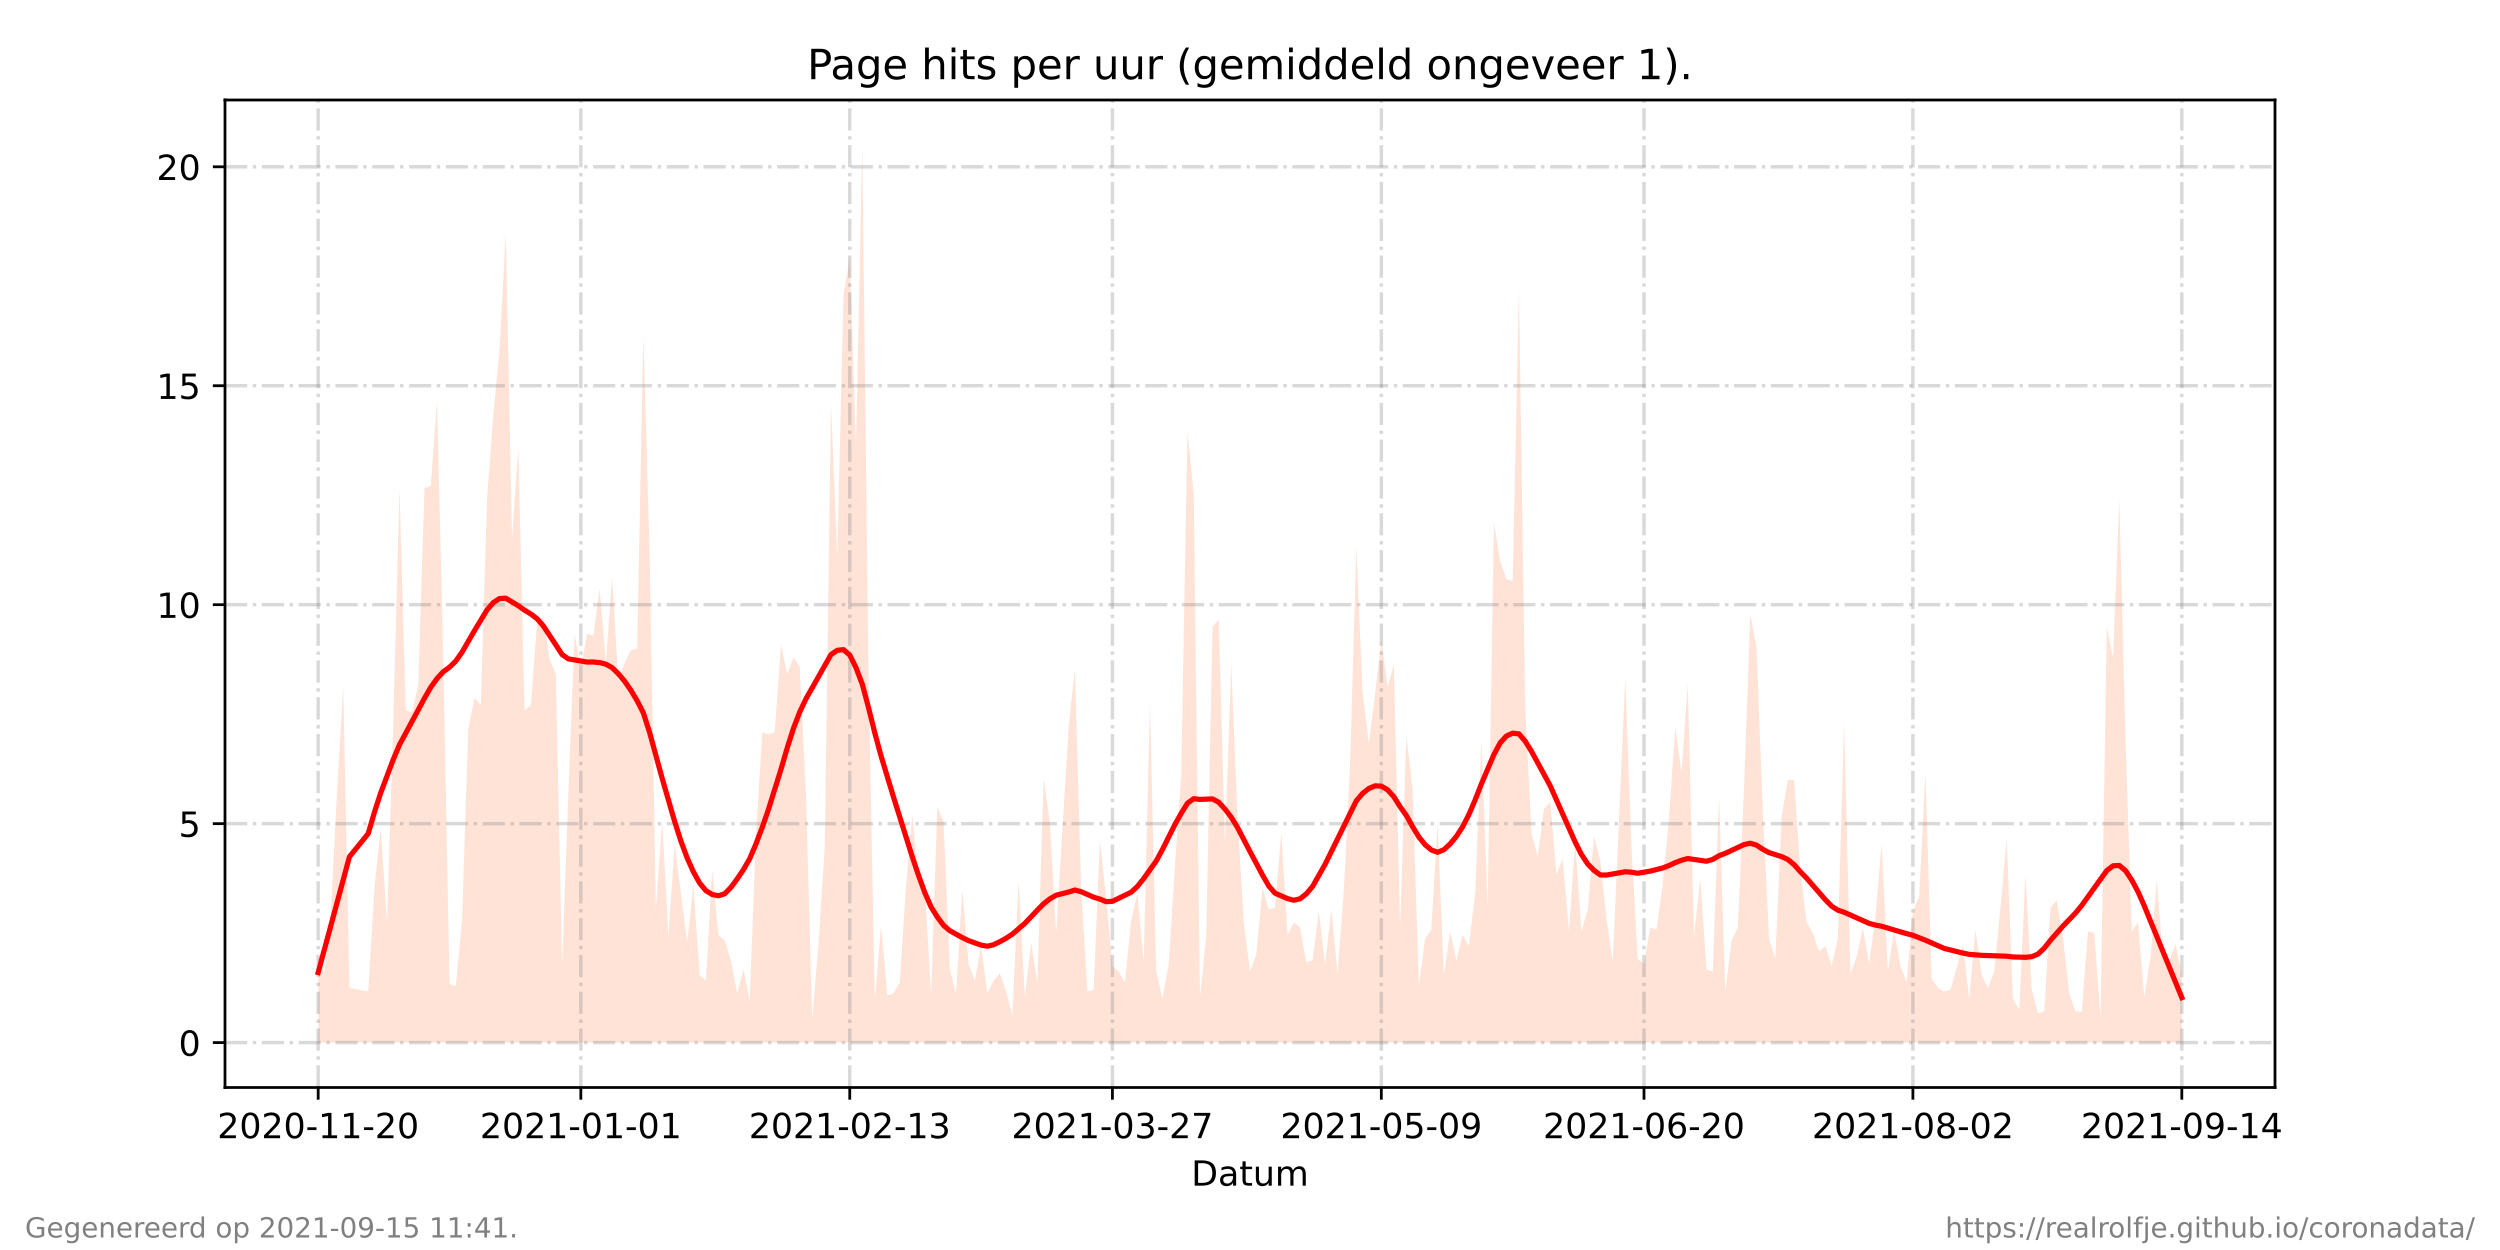 <?xml version="1.0" encoding="utf-8" standalone="no"?>
<!DOCTYPE svg PUBLIC "-//W3C//DTD SVG 1.1//EN"
  "http://www.w3.org/Graphics/SVG/1.1/DTD/svg11.dtd">
<!-- Created with matplotlib (https://matplotlib.org/) -->
<svg height="360pt" version="1.1" viewBox="0 0 720 360" width="720pt" xmlns="http://www.w3.org/2000/svg" xmlns:xlink="http://www.w3.org/1999/xlink">
 <defs>
  <style type="text/css">*{stroke-linecap:butt;stroke-linejoin:round;}</style>
 </defs>
 <g id="figure_1">
  <g id="patch_1">
   <path d="M 0 360 
L 720 360 
L 720 0 
L 0 0 
z
" style="fill:#ffffff;"/>
  </g>
  <g id="axes_1">
   <g id="patch_2">
    <path d="M 64.8 313.2 
L 655.2 313.2 
L 655.2 28.8 
L 64.8 28.8 
z
" style="fill:#ffffff;"/>
   </g>
   <g id="PolyCollection_1">
    <path clip-path="url(#pd7a7b7b370)" d="M 91.636 300.273 
L 91.636 300.273 
L 93.437 300.273 
L 95.239 300.273 
L 97.04 300.273 
L 98.841 300.273 
L 100.642 300.273 
L 106.045 300.273 
L 107.846 300.273 
L 109.647 300.273 
L 111.448 300.273 
L 113.25 300.273 
L 115.051 300.273 
L 116.852 300.273 
L 118.653 300.273 
L 120.454 300.273 
L 122.255 300.273 
L 124.056 300.273 
L 125.857 300.273 
L 127.658 300.273 
L 129.459 300.273 
L 131.261 300.273 
L 133.062 300.273 
L 134.863 300.273 
L 136.664 300.273 
L 138.465 300.273 
L 140.266 300.273 
L 142.067 300.273 
L 143.868 300.273 
L 145.669 300.273 
L 147.47 300.273 
L 149.272 300.273 
L 151.073 300.273 
L 152.874 300.273 
L 154.675 300.273 
L 156.476 300.273 
L 158.277 300.273 
L 160.078 300.273 
L 161.879 300.273 
L 163.68 300.273 
L 165.481 300.273 
L 167.282 300.273 
L 169.084 300.273 
L 170.885 300.273 
L 172.686 300.273 
L 174.487 300.273 
L 176.288 300.273 
L 178.089 300.273 
L 179.89 300.273 
L 181.691 300.273 
L 183.492 300.273 
L 185.293 300.273 
L 187.095 300.273 
L 188.896 300.273 
L 190.697 300.273 
L 192.498 300.273 
L 194.299 300.273 
L 196.1 300.273 
L 197.901 300.273 
L 199.702 300.273 
L 201.503 300.273 
L 203.304 300.273 
L 205.106 300.273 
L 206.907 300.273 
L 208.708 300.273 
L 210.509 300.273 
L 212.31 300.273 
L 214.111 300.273 
L 215.912 300.273 
L 217.713 300.273 
L 219.514 300.273 
L 221.315 300.273 
L 223.117 300.273 
L 224.918 300.273 
L 226.719 300.273 
L 228.52 300.273 
L 230.321 300.273 
L 232.122 300.273 
L 233.923 300.273 
L 235.724 300.273 
L 237.525 300.273 
L 239.326 300.273 
L 241.128 300.273 
L 242.929 300.273 
L 244.73 300.273 
L 246.531 300.273 
L 248.332 300.273 
L 250.133 300.273 
L 251.934 300.273 
L 253.735 300.273 
L 255.536 300.273 
L 257.337 300.273 
L 259.138 300.273 
L 260.94 300.273 
L 262.741 300.273 
L 264.542 300.273 
L 266.343 300.273 
L 268.144 300.273 
L 269.945 300.273 
L 271.746 300.273 
L 273.547 300.273 
L 275.348 300.273 
L 277.149 300.273 
L 278.951 300.273 
L 280.752 300.273 
L 282.553 300.273 
L 284.354 300.273 
L 286.155 300.273 
L 287.956 300.273 
L 289.757 300.273 
L 291.558 300.273 
L 293.359 300.273 
L 295.16 300.273 
L 296.962 300.273 
L 298.763 300.273 
L 300.564 300.273 
L 302.365 300.273 
L 304.166 300.273 
L 307.768 300.273 
L 309.569 300.273 
L 311.37 300.273 
L 313.171 300.273 
L 314.973 300.273 
L 316.774 300.273 
L 318.575 300.273 
L 320.376 300.273 
L 322.177 300.273 
L 323.978 300.273 
L 325.779 300.273 
L 327.58 300.273 
L 329.381 300.273 
L 331.182 300.273 
L 332.984 300.273 
L 334.785 300.273 
L 336.586 300.273 
L 338.387 300.273 
L 340.188 300.273 
L 341.989 300.273 
L 343.79 300.273 
L 345.591 300.273 
L 347.392 300.273 
L 349.193 300.273 
L 350.995 300.273 
L 352.796 300.273 
L 354.597 300.273 
L 356.398 300.273 
L 358.199 300.273 
L 360 300.273 
L 361.801 300.273 
L 363.602 300.273 
L 365.403 300.273 
L 367.204 300.273 
L 369.005 300.273 
L 370.807 300.273 
L 372.608 300.273 
L 374.409 300.273 
L 376.21 300.273 
L 378.011 300.273 
L 379.812 300.273 
L 381.613 300.273 
L 383.414 300.273 
L 385.215 300.273 
L 387.016 300.273 
L 388.818 300.273 
L 390.619 300.273 
L 392.42 300.273 
L 394.221 300.273 
L 396.022 300.273 
L 397.823 300.273 
L 399.624 300.273 
L 401.425 300.273 
L 403.226 300.273 
L 405.027 300.273 
L 406.829 300.273 
L 408.63 300.273 
L 410.431 300.273 
L 412.232 300.273 
L 414.033 300.273 
L 415.834 300.273 
L 417.635 300.273 
L 419.436 300.273 
L 421.237 300.273 
L 423.038 300.273 
L 424.84 300.273 
L 426.641 300.273 
L 428.442 300.273 
L 430.243 300.273 
L 432.044 300.273 
L 433.845 300.273 
L 435.646 300.273 
L 437.447 300.273 
L 439.248 300.273 
L 441.049 300.273 
L 442.851 300.273 
L 444.652 300.273 
L 446.453 300.273 
L 448.254 300.273 
L 450.055 300.273 
L 451.856 300.273 
L 453.657 300.273 
L 455.458 300.273 
L 457.259 300.273 
L 459.06 300.273 
L 460.862 300.273 
L 462.663 300.273 
L 464.464 300.273 
L 468.066 300.273 
L 469.867 300.273 
L 471.668 300.273 
L 473.469 300.273 
L 475.27 300.273 
L 477.071 300.273 
L 478.872 300.273 
L 480.674 300.273 
L 482.475 300.273 
L 484.276 300.273 
L 486.077 300.273 
L 487.878 300.273 
L 489.679 300.273 
L 491.48 300.273 
L 493.281 300.273 
L 495.082 300.273 
L 496.883 300.273 
L 498.685 300.273 
L 500.486 300.273 
L 502.287 300.273 
L 504.088 300.273 
L 505.889 300.273 
L 507.69 300.273 
L 509.491 300.273 
L 511.292 300.273 
L 513.093 300.273 
L 514.894 300.273 
L 516.696 300.273 
L 518.497 300.273 
L 520.298 300.273 
L 522.099 300.273 
L 523.9 300.273 
L 525.701 300.273 
L 527.502 300.273 
L 529.303 300.273 
L 531.104 300.273 
L 532.905 300.273 
L 534.707 300.273 
L 536.508 300.273 
L 538.309 300.273 
L 540.11 300.273 
L 541.911 300.273 
L 543.712 300.273 
L 545.513 300.273 
L 547.314 300.273 
L 549.115 300.273 
L 550.916 300.273 
L 552.718 300.273 
L 554.519 300.273 
L 556.32 300.273 
L 558.121 300.273 
L 559.922 300.273 
L 561.723 300.273 
L 563.524 300.273 
L 565.325 300.273 
L 567.126 300.273 
L 568.927 300.273 
L 570.728 300.273 
L 572.53 300.273 
L 574.331 300.273 
L 576.132 300.273 
L 577.933 300.273 
L 579.734 300.273 
L 581.535 300.273 
L 583.336 300.273 
L 585.137 300.273 
L 586.938 300.273 
L 588.739 300.273 
L 590.541 300.273 
L 592.342 300.273 
L 594.143 300.273 
L 595.944 300.273 
L 597.745 300.273 
L 599.546 300.273 
L 601.347 300.273 
L 603.148 300.273 
L 604.949 300.273 
L 606.75 300.273 
L 608.552 300.273 
L 610.353 300.273 
L 612.154 300.273 
L 613.955 300.273 
L 615.756 300.273 
L 617.557 300.273 
L 619.358 300.273 
L 621.159 300.273 
L 622.96 300.273 
L 624.761 300.273 
L 626.563 300.273 
L 628.364 300.273 
L 628.364 300.273 
L 628.364 280.829 
L 626.563 271.896 
L 624.761 276.625 
L 622.96 276.1 
L 621.159 253.503 
L 619.358 275.574 
L 617.557 287.135 
L 615.756 265.59 
L 613.955 268.217 
L 612.154 213.04 
L 610.353 143.674 
L 608.552 189.392 
L 606.75 180.459 
L 604.949 292.916 
L 603.148 268.743 
L 601.347 268.217 
L 599.546 291.339 
L 597.745 291.339 
L 595.944 286.084 
L 594.143 270.319 
L 592.342 259.284 
L 590.541 261.386 
L 588.739 291.339 
L 586.938 291.865 
L 585.137 285.033 
L 583.336 251.927 
L 581.535 290.814 
L 579.734 287.661 
L 577.933 241.417 
L 576.132 261.386 
L 574.331 279.778 
L 572.53 284.508 
L 570.728 280.829 
L 568.927 267.692 
L 567.126 287.661 
L 565.325 271.896 
L 563.524 278.727 
L 561.723 285.033 
L 559.922 285.559 
L 558.121 284.508 
L 556.32 281.88 
L 554.519 222.499 
L 552.718 258.233 
L 550.916 262.437 
L 549.115 282.931 
L 547.314 278.202 
L 545.513 267.692 
L 543.712 279.778 
L 541.911 242.993 
L 540.11 264.013 
L 538.309 277.676 
L 536.508 267.166 
L 534.707 275.574 
L 532.905 280.304 
L 531.104 207.785 
L 529.303 270.319 
L 527.502 278.202 
L 525.701 272.421 
L 523.9 273.998 
L 522.099 268.743 
L 520.298 265.59 
L 518.497 250.876 
L 516.696 224.601 
L 514.894 224.601 
L 513.093 235.111 
L 511.292 276.1 
L 509.491 270.319 
L 507.69 234.06 
L 505.889 186.765 
L 504.088 176.78 
L 502.287 226.703 
L 500.486 267.166 
L 498.685 270.845 
L 496.883 285.559 
L 495.082 229.33 
L 493.281 279.778 
L 491.48 279.253 
L 489.679 252.978 
L 487.878 269.794 
L 486.077 196.749 
L 484.276 222.499 
L 482.475 209.361 
L 480.674 235.636 
L 478.872 254.554 
L 477.071 267.692 
L 475.27 267.166 
L 473.469 277.676 
L 471.668 276.1 
L 469.867 244.044 
L 468.066 195.173 
L 464.464 277.151 
L 462.663 264.539 
L 460.862 247.723 
L 459.06 240.891 
L 457.259 261.911 
L 455.458 268.217 
L 453.657 242.468 
L 451.856 268.217 
L 450.055 247.197 
L 448.254 251.927 
L 446.453 230.907 
L 444.652 233.009 
L 442.851 246.672 
L 441.049 239.84 
L 439.248 203.055 
L 437.447 83.242 
L 435.646 167.322 
L 433.845 166.796 
L 432.044 161.541 
L 430.243 150.506 
L 428.442 260.86 
L 426.641 213.565 
L 424.84 257.182 
L 423.038 272.421 
L 421.237 269.268 
L 419.436 276.625 
L 417.635 268.217 
L 415.834 280.829 
L 414.033 237.213 
L 412.232 267.692 
L 410.431 270.319 
L 408.63 283.982 
L 406.829 227.228 
L 405.027 211.989 
L 403.226 266.641 
L 401.425 191.494 
L 399.624 197.8 
L 397.823 184.137 
L 396.022 199.902 
L 394.221 214.091 
L 392.42 199.377 
L 390.619 157.337 
L 388.818 220.397 
L 387.016 256.656 
L 385.215 280.304 
L 383.414 261.911 
L 381.613 277.676 
L 379.812 262.437 
L 378.011 276.625 
L 376.21 277.151 
L 374.409 267.166 
L 372.608 265.59 
L 370.807 269.268 
L 369.005 239.84 
L 367.204 261.386 
L 365.403 261.911 
L 363.602 255.605 
L 361.801 275.049 
L 360 279.778 
L 358.199 265.59 
L 356.398 235.111 
L 354.597 190.969 
L 352.796 242.993 
L 350.995 178.357 
L 349.193 180.459 
L 347.392 269.794 
L 345.591 287.135 
L 343.79 142.098 
L 341.989 124.231 
L 340.188 223.024 
L 338.387 249.299 
L 336.586 277.676 
L 334.785 287.661 
L 332.984 279.778 
L 331.182 202.53 
L 329.381 277.151 
L 327.58 257.182 
L 325.779 265.064 
L 323.978 282.931 
L 322.177 279.778 
L 320.376 278.202 
L 318.575 258.758 
L 316.774 241.942 
L 314.973 285.033 
L 313.171 285.559 
L 311.37 255.605 
L 309.569 192.545 
L 307.768 209.361 
L 304.166 268.743 
L 302.365 237.213 
L 300.564 224.075 
L 298.763 282.931 
L 296.962 271.37 
L 295.16 287.135 
L 293.359 253.503 
L 291.558 292.39 
L 289.757 285.559 
L 287.956 280.304 
L 286.155 282.406 
L 284.354 286.084 
L 282.553 272.421 
L 280.752 282.406 
L 278.951 277.676 
L 277.149 256.131 
L 275.348 286.084 
L 273.547 279.253 
L 271.746 236.687 
L 269.945 232.483 
L 268.144 286.61 
L 266.343 255.605 
L 264.542 254.029 
L 262.741 234.585 
L 260.94 255.08 
L 259.138 282.931 
L 257.337 286.084 
L 255.536 286.61 
L 253.735 266.641 
L 251.934 288.186 
L 250.133 194.122 
L 248.332 41.727 
L 246.531 128.435 
L 244.73 74.308 
L 242.929 84.818 
L 241.128 160.49 
L 239.326 115.823 
L 237.525 244.044 
L 235.724 271.896 
L 233.923 293.441 
L 232.122 229.33 
L 230.321 192.02 
L 228.52 189.392 
L 226.719 194.122 
L 224.918 185.714 
L 223.117 210.938 
L 221.315 211.463 
L 219.514 210.938 
L 217.713 240.891 
L 215.912 288.186 
L 214.111 279.253 
L 212.31 286.084 
L 210.509 276.625 
L 208.708 270.845 
L 206.907 269.268 
L 205.106 250.35 
L 203.304 282.406 
L 201.503 280.829 
L 199.702 255.08 
L 197.901 271.37 
L 196.1 257.182 
L 194.299 242.993 
L 192.498 269.794 
L 190.697 236.162 
L 188.896 261.911 
L 187.095 159.439 
L 185.293 96.379 
L 183.492 186.765 
L 181.691 187.29 
L 179.89 190.969 
L 178.089 196.224 
L 176.288 166.271 
L 174.487 190.969 
L 172.686 169.424 
L 170.885 183.086 
L 169.084 182.561 
L 167.282 192.545 
L 165.481 182.561 
L 163.68 228.805 
L 161.879 278.202 
L 160.078 194.122 
L 158.277 189.918 
L 156.476 177.831 
L 154.675 179.408 
L 152.874 203.055 
L 151.073 204.632 
L 149.272 128.96 
L 147.47 155.235 
L 145.669 66.951 
L 143.868 100.583 
L 142.067 119.501 
L 140.266 143.674 
L 138.465 203.055 
L 136.664 200.953 
L 134.863 209.887 
L 133.062 265.064 
L 131.261 283.982 
L 129.459 283.457 
L 127.658 188.867 
L 125.857 115.823 
L 124.056 139.996 
L 122.255 140.521 
L 120.454 197.275 
L 118.653 205.157 
L 116.852 204.632 
L 115.051 140.521 
L 113.25 208.31 
L 111.448 265.59 
L 109.647 238.264 
L 107.846 255.605 
L 106.045 285.559 
L 100.642 284.508 
L 98.841 197.275 
L 97.04 228.805 
L 95.239 262.962 
L 93.437 280.304 
L 91.636 275.049 
z
" style="fill:#ffa07a;fill-opacity:0.3;"/>
   </g>
   <g id="matplotlib.axis_1">
    <g id="xtick_1">
     <g id="line2d_1">
      <path clip-path="url(#pd7a7b7b370)" d="M 91.636 313.2 
L 91.636 28.8 
" style="fill:none;stroke:#808080;stroke-dasharray:6.4,1.6,1,1.6;stroke-dashoffset:0;stroke-opacity:0.3;"/>
     </g>
     <g id="line2d_2">
      <defs>
       <path d="M 0 0 
L 0 3.5 
" id="m7d92806f92" style="stroke:#000000;stroke-width:0.8;"/>
      </defs>
      <g>
       <use style="stroke:#000000;stroke-width:0.8;" x="91.636" xlink:href="#m7d92806f92" y="313.2"/>
      </g>
     </g>
     <g id="text_1">
      <!-- 2020-11-20 -->
      <g transform="translate(62.579 327.798)scale(0.1 -0.1)">
       <defs>
        <path d="M 19.188 8.297 
L 53.609 8.297 
L 53.609 0 
L 7.328 0 
L 7.328 8.297 
Q 12.938 14.109 22.625 23.891 
Q 32.328 33.688 34.812 36.531 
Q 39.547 41.844 41.422 45.531 
Q 43.312 49.219 43.312 52.781 
Q 43.312 58.594 39.234 62.25 
Q 35.156 65.922 28.609 65.922 
Q 23.969 65.922 18.812 64.312 
Q 13.672 62.703 7.812 59.422 
L 7.812 69.391 
Q 13.766 71.781 18.938 73 
Q 24.125 74.219 28.422 74.219 
Q 39.75 74.219 46.484 68.547 
Q 53.219 62.891 53.219 53.422 
Q 53.219 48.922 51.531 44.891 
Q 49.859 40.875 45.406 35.406 
Q 44.188 33.984 37.641 27.219 
Q 31.109 20.453 19.188 8.297 
z
" id="DejaVuSans-50"/>
        <path d="M 31.781 66.406 
Q 24.172 66.406 20.328 58.906 
Q 16.5 51.422 16.5 36.375 
Q 16.5 21.391 20.328 13.891 
Q 24.172 6.391 31.781 6.391 
Q 39.453 6.391 43.281 13.891 
Q 47.125 21.391 47.125 36.375 
Q 47.125 51.422 43.281 58.906 
Q 39.453 66.406 31.781 66.406 
z
M 31.781 74.219 
Q 44.047 74.219 50.516 64.516 
Q 56.984 54.828 56.984 36.375 
Q 56.984 17.969 50.516 8.266 
Q 44.047 -1.422 31.781 -1.422 
Q 19.531 -1.422 13.062 8.266 
Q 6.594 17.969 6.594 36.375 
Q 6.594 54.828 13.062 64.516 
Q 19.531 74.219 31.781 74.219 
z
" id="DejaVuSans-48"/>
        <path d="M 4.891 31.391 
L 31.203 31.391 
L 31.203 23.391 
L 4.891 23.391 
z
" id="DejaVuSans-45"/>
        <path d="M 12.406 8.297 
L 28.516 8.297 
L 28.516 63.922 
L 10.984 60.406 
L 10.984 69.391 
L 28.422 72.906 
L 38.281 72.906 
L 38.281 8.297 
L 54.391 8.297 
L 54.391 0 
L 12.406 0 
z
" id="DejaVuSans-49"/>
       </defs>
       <use xlink:href="#DejaVuSans-50"/>
       <use x="63.623" xlink:href="#DejaVuSans-48"/>
       <use x="127.246" xlink:href="#DejaVuSans-50"/>
       <use x="190.869" xlink:href="#DejaVuSans-48"/>
       <use x="254.492" xlink:href="#DejaVuSans-45"/>
       <use x="290.576" xlink:href="#DejaVuSans-49"/>
       <use x="354.199" xlink:href="#DejaVuSans-49"/>
       <use x="417.822" xlink:href="#DejaVuSans-45"/>
       <use x="453.906" xlink:href="#DejaVuSans-50"/>
       <use x="517.529" xlink:href="#DejaVuSans-48"/>
      </g>
     </g>
    </g>
    <g id="xtick_2">
     <g id="line2d_3">
      <path clip-path="url(#pd7a7b7b370)" d="M 167.282 313.2 
L 167.282 28.8 
" style="fill:none;stroke:#808080;stroke-dasharray:6.4,1.6,1,1.6;stroke-dashoffset:0;stroke-opacity:0.3;"/>
     </g>
     <g id="line2d_4">
      <g>
       <use style="stroke:#000000;stroke-width:0.8;" x="167.282" xlink:href="#m7d92806f92" y="313.2"/>
      </g>
     </g>
     <g id="text_2">
      <!-- 2021-01-01 -->
      <g transform="translate(138.225 327.798)scale(0.1 -0.1)">
       <use xlink:href="#DejaVuSans-50"/>
       <use x="63.623" xlink:href="#DejaVuSans-48"/>
       <use x="127.246" xlink:href="#DejaVuSans-50"/>
       <use x="190.869" xlink:href="#DejaVuSans-49"/>
       <use x="254.492" xlink:href="#DejaVuSans-45"/>
       <use x="290.576" xlink:href="#DejaVuSans-48"/>
       <use x="354.199" xlink:href="#DejaVuSans-49"/>
       <use x="417.822" xlink:href="#DejaVuSans-45"/>
       <use x="453.906" xlink:href="#DejaVuSans-48"/>
       <use x="517.529" xlink:href="#DejaVuSans-49"/>
      </g>
     </g>
    </g>
    <g id="xtick_3">
     <g id="line2d_5">
      <path clip-path="url(#pd7a7b7b370)" d="M 244.73 313.2 
L 244.73 28.8 
" style="fill:none;stroke:#808080;stroke-dasharray:6.4,1.6,1,1.6;stroke-dashoffset:0;stroke-opacity:0.3;"/>
     </g>
     <g id="line2d_6">
      <g>
       <use style="stroke:#000000;stroke-width:0.8;" x="244.73" xlink:href="#m7d92806f92" y="313.2"/>
      </g>
     </g>
     <g id="text_3">
      <!-- 2021-02-13 -->
      <g transform="translate(215.672 327.798)scale(0.1 -0.1)">
       <defs>
        <path d="M 40.578 39.312 
Q 47.656 37.797 51.625 33 
Q 55.609 28.219 55.609 21.188 
Q 55.609 10.406 48.188 4.484 
Q 40.766 -1.422 27.094 -1.422 
Q 22.516 -1.422 17.656 -0.516 
Q 12.797 0.391 7.625 2.203 
L 7.625 11.719 
Q 11.719 9.328 16.594 8.109 
Q 21.484 6.891 26.812 6.891 
Q 36.078 6.891 40.938 10.547 
Q 45.797 14.203 45.797 21.188 
Q 45.797 27.641 41.281 31.266 
Q 36.766 34.906 28.719 34.906 
L 20.219 34.906 
L 20.219 43.016 
L 29.109 43.016 
Q 36.375 43.016 40.234 45.922 
Q 44.094 48.828 44.094 54.297 
Q 44.094 59.906 40.109 62.906 
Q 36.141 65.922 28.719 65.922 
Q 24.656 65.922 20.016 65.031 
Q 15.375 64.156 9.812 62.312 
L 9.812 71.094 
Q 15.438 72.656 20.344 73.438 
Q 25.25 74.219 29.594 74.219 
Q 40.828 74.219 47.359 69.109 
Q 53.906 64.016 53.906 55.328 
Q 53.906 49.266 50.438 45.094 
Q 46.969 40.922 40.578 39.312 
z
" id="DejaVuSans-51"/>
       </defs>
       <use xlink:href="#DejaVuSans-50"/>
       <use x="63.623" xlink:href="#DejaVuSans-48"/>
       <use x="127.246" xlink:href="#DejaVuSans-50"/>
       <use x="190.869" xlink:href="#DejaVuSans-49"/>
       <use x="254.492" xlink:href="#DejaVuSans-45"/>
       <use x="290.576" xlink:href="#DejaVuSans-48"/>
       <use x="354.199" xlink:href="#DejaVuSans-50"/>
       <use x="417.822" xlink:href="#DejaVuSans-45"/>
       <use x="453.906" xlink:href="#DejaVuSans-49"/>
       <use x="517.529" xlink:href="#DejaVuSans-51"/>
      </g>
     </g>
    </g>
    <g id="xtick_4">
     <g id="line2d_7">
      <path clip-path="url(#pd7a7b7b370)" d="M 320.376 313.2 
L 320.376 28.8 
" style="fill:none;stroke:#808080;stroke-dasharray:6.4,1.6,1,1.6;stroke-dashoffset:0;stroke-opacity:0.3;"/>
     </g>
     <g id="line2d_8">
      <g>
       <use style="stroke:#000000;stroke-width:0.8;" x="320.376" xlink:href="#m7d92806f92" y="313.2"/>
      </g>
     </g>
     <g id="text_4">
      <!-- 2021-03-27 -->
      <g transform="translate(291.318 327.798)scale(0.1 -0.1)">
       <defs>
        <path d="M 8.203 72.906 
L 55.078 72.906 
L 55.078 68.703 
L 28.609 0 
L 18.312 0 
L 43.219 64.594 
L 8.203 64.594 
z
" id="DejaVuSans-55"/>
       </defs>
       <use xlink:href="#DejaVuSans-50"/>
       <use x="63.623" xlink:href="#DejaVuSans-48"/>
       <use x="127.246" xlink:href="#DejaVuSans-50"/>
       <use x="190.869" xlink:href="#DejaVuSans-49"/>
       <use x="254.492" xlink:href="#DejaVuSans-45"/>
       <use x="290.576" xlink:href="#DejaVuSans-48"/>
       <use x="354.199" xlink:href="#DejaVuSans-51"/>
       <use x="417.822" xlink:href="#DejaVuSans-45"/>
       <use x="453.906" xlink:href="#DejaVuSans-50"/>
       <use x="517.529" xlink:href="#DejaVuSans-55"/>
      </g>
     </g>
    </g>
    <g id="xtick_5">
     <g id="line2d_9">
      <path clip-path="url(#pd7a7b7b370)" d="M 397.823 313.2 
L 397.823 28.8 
" style="fill:none;stroke:#808080;stroke-dasharray:6.4,1.6,1,1.6;stroke-dashoffset:0;stroke-opacity:0.3;"/>
     </g>
     <g id="line2d_10">
      <g>
       <use style="stroke:#000000;stroke-width:0.8;" x="397.823" xlink:href="#m7d92806f92" y="313.2"/>
      </g>
     </g>
     <g id="text_5">
      <!-- 2021-05-09 -->
      <g transform="translate(368.765 327.798)scale(0.1 -0.1)">
       <defs>
        <path d="M 10.797 72.906 
L 49.516 72.906 
L 49.516 64.594 
L 19.828 64.594 
L 19.828 46.734 
Q 21.969 47.469 24.109 47.828 
Q 26.266 48.188 28.422 48.188 
Q 40.625 48.188 47.75 41.5 
Q 54.891 34.812 54.891 23.391 
Q 54.891 11.625 47.562 5.094 
Q 40.234 -1.422 26.906 -1.422 
Q 22.312 -1.422 17.547 -0.641 
Q 12.797 0.141 7.719 1.703 
L 7.719 11.625 
Q 12.109 9.234 16.797 8.062 
Q 21.484 6.891 26.703 6.891 
Q 35.156 6.891 40.078 11.328 
Q 45.016 15.766 45.016 23.391 
Q 45.016 31 40.078 35.438 
Q 35.156 39.891 26.703 39.891 
Q 22.75 39.891 18.812 39.016 
Q 14.891 38.141 10.797 36.281 
z
" id="DejaVuSans-53"/>
        <path d="M 10.984 1.516 
L 10.984 10.5 
Q 14.703 8.734 18.5 7.812 
Q 22.312 6.891 25.984 6.891 
Q 35.75 6.891 40.891 13.453 
Q 46.047 20.016 46.781 33.406 
Q 43.953 29.203 39.594 26.953 
Q 35.25 24.703 29.984 24.703 
Q 19.047 24.703 12.672 31.312 
Q 6.297 37.938 6.297 49.422 
Q 6.297 60.641 12.938 67.422 
Q 19.578 74.219 30.609 74.219 
Q 43.266 74.219 49.922 64.516 
Q 56.594 54.828 56.594 36.375 
Q 56.594 19.141 48.406 8.859 
Q 40.234 -1.422 26.422 -1.422 
Q 22.703 -1.422 18.891 -0.688 
Q 15.094 0.047 10.984 1.516 
z
M 30.609 32.422 
Q 37.25 32.422 41.125 36.953 
Q 45.016 41.5 45.016 49.422 
Q 45.016 57.281 41.125 61.844 
Q 37.25 66.406 30.609 66.406 
Q 23.969 66.406 20.094 61.844 
Q 16.219 57.281 16.219 49.422 
Q 16.219 41.5 20.094 36.953 
Q 23.969 32.422 30.609 32.422 
z
" id="DejaVuSans-57"/>
       </defs>
       <use xlink:href="#DejaVuSans-50"/>
       <use x="63.623" xlink:href="#DejaVuSans-48"/>
       <use x="127.246" xlink:href="#DejaVuSans-50"/>
       <use x="190.869" xlink:href="#DejaVuSans-49"/>
       <use x="254.492" xlink:href="#DejaVuSans-45"/>
       <use x="290.576" xlink:href="#DejaVuSans-48"/>
       <use x="354.199" xlink:href="#DejaVuSans-53"/>
       <use x="417.822" xlink:href="#DejaVuSans-45"/>
       <use x="453.906" xlink:href="#DejaVuSans-48"/>
       <use x="517.529" xlink:href="#DejaVuSans-57"/>
      </g>
     </g>
    </g>
    <g id="xtick_6">
     <g id="line2d_11">
      <path clip-path="url(#pd7a7b7b370)" d="M 473.469 313.2 
L 473.469 28.8 
" style="fill:none;stroke:#808080;stroke-dasharray:6.4,1.6,1,1.6;stroke-dashoffset:0;stroke-opacity:0.3;"/>
     </g>
     <g id="line2d_12">
      <g>
       <use style="stroke:#000000;stroke-width:0.8;" x="473.469" xlink:href="#m7d92806f92" y="313.2"/>
      </g>
     </g>
     <g id="text_6">
      <!-- 2021-06-20 -->
      <g transform="translate(444.411 327.798)scale(0.1 -0.1)">
       <defs>
        <path d="M 33.016 40.375 
Q 26.375 40.375 22.484 35.828 
Q 18.609 31.297 18.609 23.391 
Q 18.609 15.531 22.484 10.953 
Q 26.375 6.391 33.016 6.391 
Q 39.656 6.391 43.531 10.953 
Q 47.406 15.531 47.406 23.391 
Q 47.406 31.297 43.531 35.828 
Q 39.656 40.375 33.016 40.375 
z
M 52.594 71.297 
L 52.594 62.312 
Q 48.875 64.062 45.094 64.984 
Q 41.312 65.922 37.594 65.922 
Q 27.828 65.922 22.672 59.328 
Q 17.531 52.734 16.797 39.406 
Q 19.672 43.656 24.016 45.922 
Q 28.375 48.188 33.594 48.188 
Q 44.578 48.188 50.953 41.516 
Q 57.328 34.859 57.328 23.391 
Q 57.328 12.156 50.688 5.359 
Q 44.047 -1.422 33.016 -1.422 
Q 20.359 -1.422 13.672 8.266 
Q 6.984 17.969 6.984 36.375 
Q 6.984 53.656 15.188 63.938 
Q 23.391 74.219 37.203 74.219 
Q 40.922 74.219 44.703 73.484 
Q 48.484 72.75 52.594 71.297 
z
" id="DejaVuSans-54"/>
       </defs>
       <use xlink:href="#DejaVuSans-50"/>
       <use x="63.623" xlink:href="#DejaVuSans-48"/>
       <use x="127.246" xlink:href="#DejaVuSans-50"/>
       <use x="190.869" xlink:href="#DejaVuSans-49"/>
       <use x="254.492" xlink:href="#DejaVuSans-45"/>
       <use x="290.576" xlink:href="#DejaVuSans-48"/>
       <use x="354.199" xlink:href="#DejaVuSans-54"/>
       <use x="417.822" xlink:href="#DejaVuSans-45"/>
       <use x="453.906" xlink:href="#DejaVuSans-50"/>
       <use x="517.529" xlink:href="#DejaVuSans-48"/>
      </g>
     </g>
    </g>
    <g id="xtick_7">
     <g id="line2d_13">
      <path clip-path="url(#pd7a7b7b370)" d="M 550.916 313.2 
L 550.916 28.8 
" style="fill:none;stroke:#808080;stroke-dasharray:6.4,1.6,1,1.6;stroke-dashoffset:0;stroke-opacity:0.3;"/>
     </g>
     <g id="line2d_14">
      <g>
       <use style="stroke:#000000;stroke-width:0.8;" x="550.916" xlink:href="#m7d92806f92" y="313.2"/>
      </g>
     </g>
     <g id="text_7">
      <!-- 2021-08-02 -->
      <g transform="translate(521.859 327.798)scale(0.1 -0.1)">
       <defs>
        <path d="M 31.781 34.625 
Q 24.75 34.625 20.719 30.859 
Q 16.703 27.094 16.703 20.516 
Q 16.703 13.922 20.719 10.156 
Q 24.75 6.391 31.781 6.391 
Q 38.812 6.391 42.859 10.172 
Q 46.922 13.969 46.922 20.516 
Q 46.922 27.094 42.891 30.859 
Q 38.875 34.625 31.781 34.625 
z
M 21.922 38.812 
Q 15.578 40.375 12.031 44.719 
Q 8.5 49.078 8.5 55.328 
Q 8.5 64.062 14.719 69.141 
Q 20.953 74.219 31.781 74.219 
Q 42.672 74.219 48.875 69.141 
Q 55.078 64.062 55.078 55.328 
Q 55.078 49.078 51.531 44.719 
Q 48 40.375 41.703 38.812 
Q 48.828 37.156 52.797 32.312 
Q 56.781 27.484 56.781 20.516 
Q 56.781 9.906 50.312 4.234 
Q 43.844 -1.422 31.781 -1.422 
Q 19.734 -1.422 13.25 4.234 
Q 6.781 9.906 6.781 20.516 
Q 6.781 27.484 10.781 32.312 
Q 14.797 37.156 21.922 38.812 
z
M 18.312 54.391 
Q 18.312 48.734 21.844 45.562 
Q 25.391 42.391 31.781 42.391 
Q 38.141 42.391 41.719 45.562 
Q 45.312 48.734 45.312 54.391 
Q 45.312 60.062 41.719 63.234 
Q 38.141 66.406 31.781 66.406 
Q 25.391 66.406 21.844 63.234 
Q 18.312 60.062 18.312 54.391 
z
" id="DejaVuSans-56"/>
       </defs>
       <use xlink:href="#DejaVuSans-50"/>
       <use x="63.623" xlink:href="#DejaVuSans-48"/>
       <use x="127.246" xlink:href="#DejaVuSans-50"/>
       <use x="190.869" xlink:href="#DejaVuSans-49"/>
       <use x="254.492" xlink:href="#DejaVuSans-45"/>
       <use x="290.576" xlink:href="#DejaVuSans-48"/>
       <use x="354.199" xlink:href="#DejaVuSans-56"/>
       <use x="417.822" xlink:href="#DejaVuSans-45"/>
       <use x="453.906" xlink:href="#DejaVuSans-48"/>
       <use x="517.529" xlink:href="#DejaVuSans-50"/>
      </g>
     </g>
    </g>
    <g id="xtick_8">
     <g id="line2d_15">
      <path clip-path="url(#pd7a7b7b370)" d="M 628.364 313.2 
L 628.364 28.8 
" style="fill:none;stroke:#808080;stroke-dasharray:6.4,1.6,1,1.6;stroke-dashoffset:0;stroke-opacity:0.3;"/>
     </g>
     <g id="line2d_16">
      <g>
       <use style="stroke:#000000;stroke-width:0.8;" x="628.364" xlink:href="#m7d92806f92" y="313.2"/>
      </g>
     </g>
     <g id="text_8">
      <!-- 2021-09-14 -->
      <g transform="translate(599.306 327.798)scale(0.1 -0.1)">
       <defs>
        <path d="M 37.797 64.312 
L 12.891 25.391 
L 37.797 25.391 
z
M 35.203 72.906 
L 47.609 72.906 
L 47.609 25.391 
L 58.016 25.391 
L 58.016 17.188 
L 47.609 17.188 
L 47.609 0 
L 37.797 0 
L 37.797 17.188 
L 4.891 17.188 
L 4.891 26.703 
z
" id="DejaVuSans-52"/>
       </defs>
       <use xlink:href="#DejaVuSans-50"/>
       <use x="63.623" xlink:href="#DejaVuSans-48"/>
       <use x="127.246" xlink:href="#DejaVuSans-50"/>
       <use x="190.869" xlink:href="#DejaVuSans-49"/>
       <use x="254.492" xlink:href="#DejaVuSans-45"/>
       <use x="290.576" xlink:href="#DejaVuSans-48"/>
       <use x="354.199" xlink:href="#DejaVuSans-57"/>
       <use x="417.822" xlink:href="#DejaVuSans-45"/>
       <use x="453.906" xlink:href="#DejaVuSans-49"/>
       <use x="517.529" xlink:href="#DejaVuSans-52"/>
      </g>
     </g>
    </g>
    <g id="text_9">
     <!-- Datum -->
     <g transform="translate(343.087 341.477)scale(0.1 -0.1)">
      <defs>
       <path d="M 19.672 64.797 
L 19.672 8.109 
L 31.594 8.109 
Q 46.688 8.109 53.688 14.938 
Q 60.688 21.781 60.688 36.531 
Q 60.688 51.172 53.688 57.984 
Q 46.688 64.797 31.594 64.797 
z
M 9.812 72.906 
L 30.078 72.906 
Q 51.266 72.906 61.172 64.094 
Q 71.094 55.281 71.094 36.531 
Q 71.094 17.672 61.125 8.828 
Q 51.172 0 30.078 0 
L 9.812 0 
z
" id="DejaVuSans-68"/>
       <path d="M 34.281 27.484 
Q 23.391 27.484 19.188 25 
Q 14.984 22.516 14.984 16.5 
Q 14.984 11.719 18.141 8.906 
Q 21.297 6.109 26.703 6.109 
Q 34.188 6.109 38.703 11.406 
Q 43.219 16.703 43.219 25.484 
L 43.219 27.484 
z
M 52.203 31.203 
L 52.203 0 
L 43.219 0 
L 43.219 8.297 
Q 40.141 3.328 35.547 0.953 
Q 30.953 -1.422 24.312 -1.422 
Q 15.922 -1.422 10.953 3.297 
Q 6 8.016 6 15.922 
Q 6 25.141 12.172 29.828 
Q 18.359 34.516 30.609 34.516 
L 43.219 34.516 
L 43.219 35.406 
Q 43.219 41.609 39.141 45 
Q 35.062 48.391 27.688 48.391 
Q 23 48.391 18.547 47.266 
Q 14.109 46.141 10.016 43.891 
L 10.016 52.203 
Q 14.938 54.109 19.578 55.047 
Q 24.219 56 28.609 56 
Q 40.484 56 46.344 49.844 
Q 52.203 43.703 52.203 31.203 
z
" id="DejaVuSans-97"/>
       <path d="M 18.312 70.219 
L 18.312 54.688 
L 36.812 54.688 
L 36.812 47.703 
L 18.312 47.703 
L 18.312 18.016 
Q 18.312 11.328 20.141 9.422 
Q 21.969 7.516 27.594 7.516 
L 36.812 7.516 
L 36.812 0 
L 27.594 0 
Q 17.188 0 13.234 3.875 
Q 9.281 7.766 9.281 18.016 
L 9.281 47.703 
L 2.688 47.703 
L 2.688 54.688 
L 9.281 54.688 
L 9.281 70.219 
z
" id="DejaVuSans-116"/>
       <path d="M 8.5 21.578 
L 8.5 54.688 
L 17.484 54.688 
L 17.484 21.922 
Q 17.484 14.156 20.5 10.266 
Q 23.531 6.391 29.594 6.391 
Q 36.859 6.391 41.078 11.031 
Q 45.312 15.672 45.312 23.688 
L 45.312 54.688 
L 54.297 54.688 
L 54.297 0 
L 45.312 0 
L 45.312 8.406 
Q 42.047 3.422 37.719 1 
Q 33.406 -1.422 27.688 -1.422 
Q 18.266 -1.422 13.375 4.438 
Q 8.5 10.297 8.5 21.578 
z
M 31.109 56 
z
" id="DejaVuSans-117"/>
       <path d="M 52 44.188 
Q 55.375 50.25 60.062 53.125 
Q 64.75 56 71.094 56 
Q 79.641 56 84.281 50.016 
Q 88.922 44.047 88.922 33.016 
L 88.922 0 
L 79.891 0 
L 79.891 32.719 
Q 79.891 40.578 77.094 44.375 
Q 74.312 48.188 68.609 48.188 
Q 61.625 48.188 57.562 43.547 
Q 53.516 38.922 53.516 30.906 
L 53.516 0 
L 44.484 0 
L 44.484 32.719 
Q 44.484 40.625 41.703 44.406 
Q 38.922 48.188 33.109 48.188 
Q 26.219 48.188 22.156 43.531 
Q 18.109 38.875 18.109 30.906 
L 18.109 0 
L 9.078 0 
L 9.078 54.688 
L 18.109 54.688 
L 18.109 46.188 
Q 21.188 51.219 25.484 53.609 
Q 29.781 56 35.688 56 
Q 41.656 56 45.828 52.969 
Q 50 49.953 52 44.188 
z
" id="DejaVuSans-109"/>
      </defs>
      <use xlink:href="#DejaVuSans-68"/>
      <use x="77.002" xlink:href="#DejaVuSans-97"/>
      <use x="138.281" xlink:href="#DejaVuSans-116"/>
      <use x="177.49" xlink:href="#DejaVuSans-117"/>
      <use x="240.869" xlink:href="#DejaVuSans-109"/>
     </g>
    </g>
   </g>
   <g id="matplotlib.axis_2">
    <g id="ytick_1">
     <g id="line2d_17">
      <path clip-path="url(#pd7a7b7b370)" d="M 64.8 300.273 
L 655.2 300.273 
" style="fill:none;stroke:#808080;stroke-dasharray:6.4,1.6,1,1.6;stroke-dashoffset:0;stroke-opacity:0.3;"/>
     </g>
     <g id="line2d_18">
      <defs>
       <path d="M 0 0 
L -3.5 0 
" id="m86a931b514" style="stroke:#000000;stroke-width:0.8;"/>
      </defs>
      <g>
       <use style="stroke:#000000;stroke-width:0.8;" x="64.8" xlink:href="#m86a931b514" y="300.273"/>
      </g>
     </g>
     <g id="text_10">
      <!-- 0 -->
      <g transform="translate(51.438 304.072)scale(0.1 -0.1)">
       <use xlink:href="#DejaVuSans-48"/>
      </g>
     </g>
    </g>
    <g id="ytick_2">
     <g id="line2d_19">
      <path clip-path="url(#pd7a7b7b370)" d="M 64.8 237.213 
L 655.2 237.213 
" style="fill:none;stroke:#808080;stroke-dasharray:6.4,1.6,1,1.6;stroke-dashoffset:0;stroke-opacity:0.3;"/>
     </g>
     <g id="line2d_20">
      <g>
       <use style="stroke:#000000;stroke-width:0.8;" x="64.8" xlink:href="#m86a931b514" y="237.213"/>
      </g>
     </g>
     <g id="text_11">
      <!-- 5 -->
      <g transform="translate(51.438 241.012)scale(0.1 -0.1)">
       <use xlink:href="#DejaVuSans-53"/>
      </g>
     </g>
    </g>
    <g id="ytick_3">
     <g id="line2d_21">
      <path clip-path="url(#pd7a7b7b370)" d="M 64.8 174.153 
L 655.2 174.153 
" style="fill:none;stroke:#808080;stroke-dasharray:6.4,1.6,1,1.6;stroke-dashoffset:0;stroke-opacity:0.3;"/>
     </g>
     <g id="line2d_22">
      <g>
       <use style="stroke:#000000;stroke-width:0.8;" x="64.8" xlink:href="#m86a931b514" y="174.153"/>
      </g>
     </g>
     <g id="text_12">
      <!-- 10 -->
      <g transform="translate(45.075 177.952)scale(0.1 -0.1)">
       <use xlink:href="#DejaVuSans-49"/>
       <use x="63.623" xlink:href="#DejaVuSans-48"/>
      </g>
     </g>
    </g>
    <g id="ytick_4">
     <g id="line2d_23">
      <path clip-path="url(#pd7a7b7b370)" d="M 64.8 111.093 
L 655.2 111.093 
" style="fill:none;stroke:#808080;stroke-dasharray:6.4,1.6,1,1.6;stroke-dashoffset:0;stroke-opacity:0.3;"/>
     </g>
     <g id="line2d_24">
      <g>
       <use style="stroke:#000000;stroke-width:0.8;" x="64.8" xlink:href="#m86a931b514" y="111.093"/>
      </g>
     </g>
     <g id="text_13">
      <!-- 15 -->
      <g transform="translate(45.075 114.892)scale(0.1 -0.1)">
       <use xlink:href="#DejaVuSans-49"/>
       <use x="63.623" xlink:href="#DejaVuSans-53"/>
      </g>
     </g>
    </g>
    <g id="ytick_5">
     <g id="line2d_25">
      <path clip-path="url(#pd7a7b7b370)" d="M 64.8 48.033 
L 655.2 48.033 
" style="fill:none;stroke:#808080;stroke-dasharray:6.4,1.6,1,1.6;stroke-dashoffset:0;stroke-opacity:0.3;"/>
     </g>
     <g id="line2d_26">
      <g>
       <use style="stroke:#000000;stroke-width:0.8;" x="64.8" xlink:href="#m86a931b514" y="48.033"/>
      </g>
     </g>
     <g id="text_14">
      <!-- 20 -->
      <g transform="translate(45.075 51.832)scale(0.1 -0.1)">
       <use xlink:href="#DejaVuSans-50"/>
       <use x="63.623" xlink:href="#DejaVuSans-48"/>
      </g>
     </g>
    </g>
   </g>
   <g id="line2d_27">
    <path clip-path="url(#pd7a7b7b370)" d="M 91.636 280.091 
L 100.642 246.739 
L 106.045 240.069 
L 107.846 233.87 
L 109.647 228.336 
L 113.25 218.748 
L 115.051 214.492 
L 122.255 201.078 
L 124.056 197.94 
L 125.857 195.419 
L 127.658 193.457 
L 129.459 192.154 
L 131.261 190.387 
L 133.062 187.835 
L 136.664 181.591 
L 140.266 175.639 
L 142.067 173.565 
L 143.868 172.371 
L 145.669 172.294 
L 149.272 174.452 
L 151.073 175.729 
L 152.874 176.833 
L 154.675 178.195 
L 156.476 180.276 
L 160.078 185.726 
L 161.879 188.5 
L 163.68 189.753 
L 169.084 190.677 
L 170.885 190.658 
L 172.686 190.829 
L 174.487 191.28 
L 176.288 192.287 
L 178.089 194.038 
L 179.89 196.19 
L 181.691 198.805 
L 183.492 201.809 
L 185.293 205.344 
L 187.095 210.988 
L 190.697 224.156 
L 194.299 236.585 
L 196.1 242.228 
L 197.901 247.079 
L 199.702 251.1 
L 201.503 254.334 
L 203.304 256.504 
L 205.106 257.611 
L 206.907 257.984 
L 208.708 257.412 
L 210.509 255.562 
L 212.31 253.118 
L 214.111 250.447 
L 215.912 247.312 
L 217.713 243.049 
L 219.514 238.323 
L 221.315 233.124 
L 224.918 221.585 
L 226.719 215.412 
L 228.52 209.763 
L 230.321 205.058 
L 232.122 201.252 
L 239.326 188.509 
L 241.128 187.29 
L 242.929 187.101 
L 244.73 188.668 
L 246.531 192.303 
L 248.332 197.042 
L 250.133 203.786 
L 251.934 211.034 
L 253.735 217.685 
L 257.337 229.588 
L 262.741 246.784 
L 264.542 252.132 
L 266.343 257.082 
L 268.144 261.199 
L 269.945 264.094 
L 271.746 266.498 
L 273.547 268.046 
L 277.149 270.036 
L 278.951 270.901 
L 282.553 272.197 
L 284.354 272.505 
L 286.155 272.076 
L 287.956 271.205 
L 289.757 270.21 
L 291.558 269.035 
L 295.16 265.926 
L 298.763 262.117 
L 300.564 260.279 
L 302.365 258.873 
L 304.166 257.825 
L 307.768 256.908 
L 309.569 256.324 
L 311.37 256.809 
L 314.973 258.398 
L 316.774 258.945 
L 318.575 259.679 
L 320.376 259.585 
L 325.779 256.958 
L 327.58 255.285 
L 329.381 253.028 
L 332.984 247.981 
L 334.785 244.663 
L 338.387 237.446 
L 340.188 234.231 
L 341.989 231.32 
L 343.79 230.021 
L 345.591 230.232 
L 349.193 230.083 
L 350.995 231.05 
L 352.796 233.009 
L 354.597 235.372 
L 356.398 238.31 
L 360 245.241 
L 363.602 252.017 
L 365.403 255.158 
L 367.204 257.238 
L 370.807 258.796 
L 372.608 259.271 
L 374.409 258.855 
L 376.21 257.421 
L 378.011 255.316 
L 381.613 248.948 
L 390.619 230.633 
L 392.42 228.5 
L 394.221 227.088 
L 396.022 226.324 
L 397.823 226.401 
L 399.624 227.474 
L 401.425 229.458 
L 403.226 232.334 
L 405.027 234.871 
L 406.829 238.087 
L 408.63 241.053 
L 410.431 243.273 
L 412.232 244.8 
L 414.033 245.453 
L 415.834 244.722 
L 417.635 243.049 
L 419.436 240.888 
L 421.237 238.096 
L 423.038 234.585 
L 424.84 230.388 
L 426.641 225.77 
L 430.243 217.315 
L 432.044 213.963 
L 433.845 211.967 
L 435.646 211.146 
L 437.447 211.355 
L 439.248 213.447 
L 441.049 216.364 
L 446.453 226.305 
L 450.055 234.43 
L 453.657 242.53 
L 455.458 246.084 
L 457.259 248.814 
L 459.06 250.671 
L 460.862 251.983 
L 462.663 252.02 
L 468.066 251.066 
L 469.867 251.209 
L 471.668 251.498 
L 475.27 250.882 
L 478.872 249.968 
L 480.674 249.274 
L 482.475 248.426 
L 484.276 247.754 
L 486.077 247.26 
L 491.48 248.037 
L 493.281 247.502 
L 495.082 246.429 
L 496.883 245.761 
L 502.287 243.236 
L 504.088 242.847 
L 505.889 243.407 
L 507.69 244.595 
L 509.491 245.559 
L 513.093 246.694 
L 514.894 247.536 
L 516.696 249.016 
L 518.497 251.056 
L 520.298 252.922 
L 525.701 259.122 
L 527.502 260.972 
L 529.303 262.129 
L 531.104 262.72 
L 538.309 265.935 
L 540.11 266.423 
L 541.911 266.765 
L 549.115 268.895 
L 550.916 269.362 
L 554.519 270.776 
L 559.922 273.143 
L 565.325 274.483 
L 567.126 274.853 
L 570.728 275.139 
L 577.933 275.391 
L 579.734 275.602 
L 583.336 275.708 
L 585.137 275.525 
L 586.938 274.775 
L 588.739 273.071 
L 590.541 270.789 
L 594.143 266.703 
L 597.745 262.956 
L 599.546 260.755 
L 606.75 250.73 
L 608.552 249.347 
L 610.353 249.255 
L 612.154 250.766 
L 613.955 253.466 
L 615.756 256.85 
L 617.557 260.923 
L 628.364 287.318 
L 628.364 287.318 
" style="fill:none;stroke:#ff0000;stroke-linecap:square;stroke-width:1.5;"/>
   </g>
   <g id="patch_3">
    <path d="M 64.8 313.2 
L 64.8 28.8 
" style="fill:none;stroke:#000000;stroke-linecap:square;stroke-linejoin:miter;stroke-width:0.8;"/>
   </g>
   <g id="patch_4">
    <path d="M 655.2 313.2 
L 655.2 28.8 
" style="fill:none;stroke:#000000;stroke-linecap:square;stroke-linejoin:miter;stroke-width:0.8;"/>
   </g>
   <g id="patch_5">
    <path d="M 64.8 313.2 
L 655.2 313.2 
" style="fill:none;stroke:#000000;stroke-linecap:square;stroke-linejoin:miter;stroke-width:0.8;"/>
   </g>
   <g id="patch_6">
    <path d="M 64.8 28.8 
L 655.2 28.8 
" style="fill:none;stroke:#000000;stroke-linecap:square;stroke-linejoin:miter;stroke-width:0.8;"/>
   </g>
   <g id="text_15">
    <!-- Page hits per uur (gemiddeld ongeveer 1). -->
    <g transform="translate(232.466 22.8)scale(0.12 -0.12)">
     <defs>
      <path d="M 19.672 64.797 
L 19.672 37.406 
L 32.078 37.406 
Q 38.969 37.406 42.719 40.969 
Q 46.484 44.531 46.484 51.125 
Q 46.484 57.672 42.719 61.234 
Q 38.969 64.797 32.078 64.797 
z
M 9.812 72.906 
L 32.078 72.906 
Q 44.344 72.906 50.609 67.359 
Q 56.891 61.812 56.891 51.125 
Q 56.891 40.328 50.609 34.812 
Q 44.344 29.297 32.078 29.297 
L 19.672 29.297 
L 19.672 0 
L 9.812 0 
z
" id="DejaVuSans-80"/>
      <path d="M 45.406 27.984 
Q 45.406 37.75 41.375 43.109 
Q 37.359 48.484 30.078 48.484 
Q 22.859 48.484 18.828 43.109 
Q 14.797 37.75 14.797 27.984 
Q 14.797 18.266 18.828 12.891 
Q 22.859 7.516 30.078 7.516 
Q 37.359 7.516 41.375 12.891 
Q 45.406 18.266 45.406 27.984 
z
M 54.391 6.781 
Q 54.391 -7.172 48.188 -13.984 
Q 42 -20.797 29.203 -20.797 
Q 24.469 -20.797 20.266 -20.094 
Q 16.062 -19.391 12.109 -17.922 
L 12.109 -9.188 
Q 16.062 -11.328 19.922 -12.344 
Q 23.781 -13.375 27.781 -13.375 
Q 36.625 -13.375 41.016 -8.766 
Q 45.406 -4.156 45.406 5.172 
L 45.406 9.625 
Q 42.625 4.781 38.281 2.391 
Q 33.938 0 27.875 0 
Q 17.828 0 11.672 7.656 
Q 5.516 15.328 5.516 27.984 
Q 5.516 40.672 11.672 48.328 
Q 17.828 56 27.875 56 
Q 33.938 56 38.281 53.609 
Q 42.625 51.219 45.406 46.391 
L 45.406 54.688 
L 54.391 54.688 
z
" id="DejaVuSans-103"/>
      <path d="M 56.203 29.594 
L 56.203 25.203 
L 14.891 25.203 
Q 15.484 15.922 20.484 11.062 
Q 25.484 6.203 34.422 6.203 
Q 39.594 6.203 44.453 7.469 
Q 49.312 8.734 54.109 11.281 
L 54.109 2.781 
Q 49.266 0.734 44.188 -0.344 
Q 39.109 -1.422 33.891 -1.422 
Q 20.797 -1.422 13.156 6.188 
Q 5.516 13.812 5.516 26.812 
Q 5.516 40.234 12.766 48.109 
Q 20.016 56 32.328 56 
Q 43.359 56 49.781 48.891 
Q 56.203 41.797 56.203 29.594 
z
M 47.219 32.234 
Q 47.125 39.594 43.094 43.984 
Q 39.062 48.391 32.422 48.391 
Q 24.906 48.391 20.391 44.141 
Q 15.875 39.891 15.188 32.172 
z
" id="DejaVuSans-101"/>
      <path id="DejaVuSans-32"/>
      <path d="M 54.891 33.016 
L 54.891 0 
L 45.906 0 
L 45.906 32.719 
Q 45.906 40.484 42.875 44.328 
Q 39.844 48.188 33.797 48.188 
Q 26.516 48.188 22.312 43.547 
Q 18.109 38.922 18.109 30.906 
L 18.109 0 
L 9.078 0 
L 9.078 75.984 
L 18.109 75.984 
L 18.109 46.188 
Q 21.344 51.125 25.703 53.562 
Q 30.078 56 35.797 56 
Q 45.219 56 50.047 50.172 
Q 54.891 44.344 54.891 33.016 
z
" id="DejaVuSans-104"/>
      <path d="M 9.422 54.688 
L 18.406 54.688 
L 18.406 0 
L 9.422 0 
z
M 9.422 75.984 
L 18.406 75.984 
L 18.406 64.594 
L 9.422 64.594 
z
" id="DejaVuSans-105"/>
      <path d="M 44.281 53.078 
L 44.281 44.578 
Q 40.484 46.531 36.375 47.5 
Q 32.281 48.484 27.875 48.484 
Q 21.188 48.484 17.844 46.438 
Q 14.5 44.391 14.5 40.281 
Q 14.5 37.156 16.891 35.375 
Q 19.281 33.594 26.516 31.984 
L 29.594 31.297 
Q 39.156 29.25 43.188 25.516 
Q 47.219 21.781 47.219 15.094 
Q 47.219 7.469 41.188 3.016 
Q 35.156 -1.422 24.609 -1.422 
Q 20.219 -1.422 15.453 -0.562 
Q 10.688 0.297 5.422 2 
L 5.422 11.281 
Q 10.406 8.688 15.234 7.391 
Q 20.062 6.109 24.812 6.109 
Q 31.156 6.109 34.562 8.281 
Q 37.984 10.453 37.984 14.406 
Q 37.984 18.062 35.516 20.016 
Q 33.062 21.969 24.703 23.781 
L 21.578 24.516 
Q 13.234 26.266 9.516 29.906 
Q 5.812 33.547 5.812 39.891 
Q 5.812 47.609 11.281 51.797 
Q 16.75 56 26.812 56 
Q 31.781 56 36.172 55.266 
Q 40.578 54.547 44.281 53.078 
z
" id="DejaVuSans-115"/>
      <path d="M 18.109 8.203 
L 18.109 -20.797 
L 9.078 -20.797 
L 9.078 54.688 
L 18.109 54.688 
L 18.109 46.391 
Q 20.953 51.266 25.266 53.625 
Q 29.594 56 35.594 56 
Q 45.562 56 51.781 48.094 
Q 58.016 40.188 58.016 27.297 
Q 58.016 14.406 51.781 6.484 
Q 45.562 -1.422 35.594 -1.422 
Q 29.594 -1.422 25.266 0.953 
Q 20.953 3.328 18.109 8.203 
z
M 48.688 27.297 
Q 48.688 37.203 44.609 42.844 
Q 40.531 48.484 33.406 48.484 
Q 26.266 48.484 22.188 42.844 
Q 18.109 37.203 18.109 27.297 
Q 18.109 17.391 22.188 11.75 
Q 26.266 6.109 33.406 6.109 
Q 40.531 6.109 44.609 11.75 
Q 48.688 17.391 48.688 27.297 
z
" id="DejaVuSans-112"/>
      <path d="M 41.109 46.297 
Q 39.594 47.172 37.812 47.578 
Q 36.031 48 33.891 48 
Q 26.266 48 22.188 43.047 
Q 18.109 38.094 18.109 28.812 
L 18.109 0 
L 9.078 0 
L 9.078 54.688 
L 18.109 54.688 
L 18.109 46.188 
Q 20.953 51.172 25.484 53.578 
Q 30.031 56 36.531 56 
Q 37.453 56 38.578 55.875 
Q 39.703 55.766 41.062 55.516 
z
" id="DejaVuSans-114"/>
      <path d="M 31 75.875 
Q 24.469 64.656 21.281 53.656 
Q 18.109 42.672 18.109 31.391 
Q 18.109 20.125 21.312 9.062 
Q 24.516 -2 31 -13.188 
L 23.188 -13.188 
Q 15.875 -1.703 12.234 9.375 
Q 8.594 20.453 8.594 31.391 
Q 8.594 42.281 12.203 53.312 
Q 15.828 64.359 23.188 75.875 
z
" id="DejaVuSans-40"/>
      <path d="M 45.406 46.391 
L 45.406 75.984 
L 54.391 75.984 
L 54.391 0 
L 45.406 0 
L 45.406 8.203 
Q 42.578 3.328 38.25 0.953 
Q 33.938 -1.422 27.875 -1.422 
Q 17.969 -1.422 11.734 6.484 
Q 5.516 14.406 5.516 27.297 
Q 5.516 40.188 11.734 48.094 
Q 17.969 56 27.875 56 
Q 33.938 56 38.25 53.625 
Q 42.578 51.266 45.406 46.391 
z
M 14.797 27.297 
Q 14.797 17.391 18.875 11.75 
Q 22.953 6.109 30.078 6.109 
Q 37.203 6.109 41.297 11.75 
Q 45.406 17.391 45.406 27.297 
Q 45.406 37.203 41.297 42.844 
Q 37.203 48.484 30.078 48.484 
Q 22.953 48.484 18.875 42.844 
Q 14.797 37.203 14.797 27.297 
z
" id="DejaVuSans-100"/>
      <path d="M 9.422 75.984 
L 18.406 75.984 
L 18.406 0 
L 9.422 0 
z
" id="DejaVuSans-108"/>
      <path d="M 30.609 48.391 
Q 23.391 48.391 19.188 42.75 
Q 14.984 37.109 14.984 27.297 
Q 14.984 17.484 19.156 11.844 
Q 23.344 6.203 30.609 6.203 
Q 37.797 6.203 41.984 11.859 
Q 46.188 17.531 46.188 27.297 
Q 46.188 37.016 41.984 42.703 
Q 37.797 48.391 30.609 48.391 
z
M 30.609 56 
Q 42.328 56 49.016 48.375 
Q 55.719 40.766 55.719 27.297 
Q 55.719 13.875 49.016 6.219 
Q 42.328 -1.422 30.609 -1.422 
Q 18.844 -1.422 12.172 6.219 
Q 5.516 13.875 5.516 27.297 
Q 5.516 40.766 12.172 48.375 
Q 18.844 56 30.609 56 
z
" id="DejaVuSans-111"/>
      <path d="M 54.891 33.016 
L 54.891 0 
L 45.906 0 
L 45.906 32.719 
Q 45.906 40.484 42.875 44.328 
Q 39.844 48.188 33.797 48.188 
Q 26.516 48.188 22.312 43.547 
Q 18.109 38.922 18.109 30.906 
L 18.109 0 
L 9.078 0 
L 9.078 54.688 
L 18.109 54.688 
L 18.109 46.188 
Q 21.344 51.125 25.703 53.562 
Q 30.078 56 35.797 56 
Q 45.219 56 50.047 50.172 
Q 54.891 44.344 54.891 33.016 
z
" id="DejaVuSans-110"/>
      <path d="M 2.984 54.688 
L 12.5 54.688 
L 29.594 8.797 
L 46.688 54.688 
L 56.203 54.688 
L 35.688 0 
L 23.484 0 
z
" id="DejaVuSans-118"/>
      <path d="M 8.016 75.875 
L 15.828 75.875 
Q 23.141 64.359 26.781 53.312 
Q 30.422 42.281 30.422 31.391 
Q 30.422 20.453 26.781 9.375 
Q 23.141 -1.703 15.828 -13.188 
L 8.016 -13.188 
Q 14.5 -2 17.703 9.062 
Q 20.906 20.125 20.906 31.391 
Q 20.906 42.672 17.703 53.656 
Q 14.5 64.656 8.016 75.875 
z
" id="DejaVuSans-41"/>
      <path d="M 10.688 12.406 
L 21 12.406 
L 21 0 
L 10.688 0 
z
" id="DejaVuSans-46"/>
     </defs>
     <use xlink:href="#DejaVuSans-80"/>
     <use x="55.803" xlink:href="#DejaVuSans-97"/>
     <use x="117.082" xlink:href="#DejaVuSans-103"/>
     <use x="180.559" xlink:href="#DejaVuSans-101"/>
     <use x="242.082" xlink:href="#DejaVuSans-32"/>
     <use x="273.869" xlink:href="#DejaVuSans-104"/>
     <use x="337.248" xlink:href="#DejaVuSans-105"/>
     <use x="365.031" xlink:href="#DejaVuSans-116"/>
     <use x="404.24" xlink:href="#DejaVuSans-115"/>
     <use x="456.34" xlink:href="#DejaVuSans-32"/>
     <use x="488.127" xlink:href="#DejaVuSans-112"/>
     <use x="551.604" xlink:href="#DejaVuSans-101"/>
     <use x="613.127" xlink:href="#DejaVuSans-114"/>
     <use x="654.24" xlink:href="#DejaVuSans-32"/>
     <use x="686.027" xlink:href="#DejaVuSans-117"/>
     <use x="749.406" xlink:href="#DejaVuSans-117"/>
     <use x="812.785" xlink:href="#DejaVuSans-114"/>
     <use x="853.898" xlink:href="#DejaVuSans-32"/>
     <use x="885.686" xlink:href="#DejaVuSans-40"/>
     <use x="924.699" xlink:href="#DejaVuSans-103"/>
     <use x="988.176" xlink:href="#DejaVuSans-101"/>
     <use x="1049.699" xlink:href="#DejaVuSans-109"/>
     <use x="1147.111" xlink:href="#DejaVuSans-105"/>
     <use x="1174.895" xlink:href="#DejaVuSans-100"/>
     <use x="1238.371" xlink:href="#DejaVuSans-100"/>
     <use x="1301.848" xlink:href="#DejaVuSans-101"/>
     <use x="1363.371" xlink:href="#DejaVuSans-108"/>
     <use x="1391.154" xlink:href="#DejaVuSans-100"/>
     <use x="1454.631" xlink:href="#DejaVuSans-32"/>
     <use x="1486.418" xlink:href="#DejaVuSans-111"/>
     <use x="1547.6" xlink:href="#DejaVuSans-110"/>
     <use x="1610.979" xlink:href="#DejaVuSans-103"/>
     <use x="1674.455" xlink:href="#DejaVuSans-101"/>
     <use x="1735.979" xlink:href="#DejaVuSans-118"/>
     <use x="1795.158" xlink:href="#DejaVuSans-101"/>
     <use x="1856.682" xlink:href="#DejaVuSans-101"/>
     <use x="1918.205" xlink:href="#DejaVuSans-114"/>
     <use x="1959.318" xlink:href="#DejaVuSans-32"/>
     <use x="1991.105" xlink:href="#DejaVuSans-49"/>
     <use x="2054.729" xlink:href="#DejaVuSans-41"/>
     <use x="2093.742" xlink:href="#DejaVuSans-46"/>
    </g>
   </g>
  </g>
  <g id="text_16">
   <!-- Gegenereerd op 2021-09-15 11:41. -->
   <g style="fill:#808080;" transform="translate(7.2 356.4)scale(0.08 -0.08)">
    <defs>
     <path d="M 59.516 10.406 
L 59.516 29.984 
L 43.406 29.984 
L 43.406 38.094 
L 69.281 38.094 
L 69.281 6.781 
Q 63.578 2.734 56.688 0.656 
Q 49.812 -1.422 42 -1.422 
Q 24.906 -1.422 15.25 8.562 
Q 5.609 18.562 5.609 36.375 
Q 5.609 54.25 15.25 64.234 
Q 24.906 74.219 42 74.219 
Q 49.125 74.219 55.547 72.453 
Q 61.969 70.703 67.391 67.281 
L 67.391 56.781 
Q 61.922 61.422 55.766 63.766 
Q 49.609 66.109 42.828 66.109 
Q 29.438 66.109 22.719 58.641 
Q 16.016 51.172 16.016 36.375 
Q 16.016 21.625 22.719 14.156 
Q 29.438 6.688 42.828 6.688 
Q 48.047 6.688 52.141 7.594 
Q 56.25 8.5 59.516 10.406 
z
" id="DejaVuSans-71"/>
     <path d="M 11.719 12.406 
L 22.016 12.406 
L 22.016 0 
L 11.719 0 
z
M 11.719 51.703 
L 22.016 51.703 
L 22.016 39.312 
L 11.719 39.312 
z
" id="DejaVuSans-58"/>
    </defs>
    <use xlink:href="#DejaVuSans-71"/>
    <use x="77.49" xlink:href="#DejaVuSans-101"/>
    <use x="139.014" xlink:href="#DejaVuSans-103"/>
    <use x="202.49" xlink:href="#DejaVuSans-101"/>
    <use x="264.014" xlink:href="#DejaVuSans-110"/>
    <use x="327.393" xlink:href="#DejaVuSans-101"/>
    <use x="388.916" xlink:href="#DejaVuSans-114"/>
    <use x="427.779" xlink:href="#DejaVuSans-101"/>
    <use x="489.303" xlink:href="#DejaVuSans-101"/>
    <use x="550.826" xlink:href="#DejaVuSans-114"/>
    <use x="590.189" xlink:href="#DejaVuSans-100"/>
    <use x="653.666" xlink:href="#DejaVuSans-32"/>
    <use x="685.453" xlink:href="#DejaVuSans-111"/>
    <use x="746.635" xlink:href="#DejaVuSans-112"/>
    <use x="810.111" xlink:href="#DejaVuSans-32"/>
    <use x="841.898" xlink:href="#DejaVuSans-50"/>
    <use x="905.521" xlink:href="#DejaVuSans-48"/>
    <use x="969.145" xlink:href="#DejaVuSans-50"/>
    <use x="1032.768" xlink:href="#DejaVuSans-49"/>
    <use x="1096.391" xlink:href="#DejaVuSans-45"/>
    <use x="1132.475" xlink:href="#DejaVuSans-48"/>
    <use x="1196.098" xlink:href="#DejaVuSans-57"/>
    <use x="1259.721" xlink:href="#DejaVuSans-45"/>
    <use x="1295.805" xlink:href="#DejaVuSans-49"/>
    <use x="1359.428" xlink:href="#DejaVuSans-53"/>
    <use x="1423.051" xlink:href="#DejaVuSans-32"/>
    <use x="1454.838" xlink:href="#DejaVuSans-49"/>
    <use x="1518.461" xlink:href="#DejaVuSans-49"/>
    <use x="1582.084" xlink:href="#DejaVuSans-58"/>
    <use x="1615.775" xlink:href="#DejaVuSans-52"/>
    <use x="1679.398" xlink:href="#DejaVuSans-49"/>
    <use x="1743.021" xlink:href="#DejaVuSans-46"/>
   </g>
  </g>
  <g id="text_17">
   <!-- https://realrolfje.github.io/coronadata/ -->
   <g style="fill:#808080;" transform="translate(560.244 356.4)scale(0.08 -0.08)">
    <defs>
     <path d="M 25.391 72.906 
L 33.688 72.906 
L 8.297 -9.281 
L 0 -9.281 
z
" id="DejaVuSans-47"/>
     <path d="M 37.109 75.984 
L 37.109 68.5 
L 28.516 68.5 
Q 23.688 68.5 21.797 66.547 
Q 19.922 64.594 19.922 59.516 
L 19.922 54.688 
L 34.719 54.688 
L 34.719 47.703 
L 19.922 47.703 
L 19.922 0 
L 10.891 0 
L 10.891 47.703 
L 2.297 47.703 
L 2.297 54.688 
L 10.891 54.688 
L 10.891 58.5 
Q 10.891 67.625 15.141 71.797 
Q 19.391 75.984 28.609 75.984 
z
" id="DejaVuSans-102"/>
     <path d="M 9.422 54.688 
L 18.406 54.688 
L 18.406 -0.984 
Q 18.406 -11.422 14.422 -16.109 
Q 10.453 -20.797 1.609 -20.797 
L -1.812 -20.797 
L -1.812 -13.188 
L 0.594 -13.188 
Q 5.719 -13.188 7.562 -10.812 
Q 9.422 -8.453 9.422 -0.984 
z
M 9.422 75.984 
L 18.406 75.984 
L 18.406 64.594 
L 9.422 64.594 
z
" id="DejaVuSans-106"/>
     <path d="M 48.688 27.297 
Q 48.688 37.203 44.609 42.844 
Q 40.531 48.484 33.406 48.484 
Q 26.266 48.484 22.188 42.844 
Q 18.109 37.203 18.109 27.297 
Q 18.109 17.391 22.188 11.75 
Q 26.266 6.109 33.406 6.109 
Q 40.531 6.109 44.609 11.75 
Q 48.688 17.391 48.688 27.297 
z
M 18.109 46.391 
Q 20.953 51.266 25.266 53.625 
Q 29.594 56 35.594 56 
Q 45.562 56 51.781 48.094 
Q 58.016 40.188 58.016 27.297 
Q 58.016 14.406 51.781 6.484 
Q 45.562 -1.422 35.594 -1.422 
Q 29.594 -1.422 25.266 0.953 
Q 20.953 3.328 18.109 8.203 
L 18.109 0 
L 9.078 0 
L 9.078 75.984 
L 18.109 75.984 
z
" id="DejaVuSans-98"/>
     <path d="M 48.781 52.594 
L 48.781 44.188 
Q 44.969 46.297 41.141 47.344 
Q 37.312 48.391 33.406 48.391 
Q 24.656 48.391 19.812 42.844 
Q 14.984 37.312 14.984 27.297 
Q 14.984 17.281 19.812 11.734 
Q 24.656 6.203 33.406 6.203 
Q 37.312 6.203 41.141 7.25 
Q 44.969 8.297 48.781 10.406 
L 48.781 2.094 
Q 45.016 0.344 40.984 -0.531 
Q 36.969 -1.422 32.422 -1.422 
Q 20.062 -1.422 12.781 6.344 
Q 5.516 14.109 5.516 27.297 
Q 5.516 40.672 12.859 48.328 
Q 20.219 56 33.016 56 
Q 37.156 56 41.109 55.141 
Q 45.062 54.297 48.781 52.594 
z
" id="DejaVuSans-99"/>
    </defs>
    <use xlink:href="#DejaVuSans-104"/>
    <use x="63.379" xlink:href="#DejaVuSans-116"/>
    <use x="102.588" xlink:href="#DejaVuSans-116"/>
    <use x="141.797" xlink:href="#DejaVuSans-112"/>
    <use x="205.273" xlink:href="#DejaVuSans-115"/>
    <use x="257.373" xlink:href="#DejaVuSans-58"/>
    <use x="291.064" xlink:href="#DejaVuSans-47"/>
    <use x="324.756" xlink:href="#DejaVuSans-47"/>
    <use x="358.447" xlink:href="#DejaVuSans-114"/>
    <use x="397.311" xlink:href="#DejaVuSans-101"/>
    <use x="458.834" xlink:href="#DejaVuSans-97"/>
    <use x="520.113" xlink:href="#DejaVuSans-108"/>
    <use x="547.896" xlink:href="#DejaVuSans-114"/>
    <use x="586.76" xlink:href="#DejaVuSans-111"/>
    <use x="647.941" xlink:href="#DejaVuSans-108"/>
    <use x="675.725" xlink:href="#DejaVuSans-102"/>
    <use x="710.93" xlink:href="#DejaVuSans-106"/>
    <use x="738.713" xlink:href="#DejaVuSans-101"/>
    <use x="800.236" xlink:href="#DejaVuSans-46"/>
    <use x="832.023" xlink:href="#DejaVuSans-103"/>
    <use x="895.5" xlink:href="#DejaVuSans-105"/>
    <use x="923.283" xlink:href="#DejaVuSans-116"/>
    <use x="962.492" xlink:href="#DejaVuSans-104"/>
    <use x="1025.871" xlink:href="#DejaVuSans-117"/>
    <use x="1089.25" xlink:href="#DejaVuSans-98"/>
    <use x="1152.727" xlink:href="#DejaVuSans-46"/>
    <use x="1184.514" xlink:href="#DejaVuSans-105"/>
    <use x="1212.297" xlink:href="#DejaVuSans-111"/>
    <use x="1273.479" xlink:href="#DejaVuSans-47"/>
    <use x="1307.17" xlink:href="#DejaVuSans-99"/>
    <use x="1362.15" xlink:href="#DejaVuSans-111"/>
    <use x="1423.332" xlink:href="#DejaVuSans-114"/>
    <use x="1462.195" xlink:href="#DejaVuSans-111"/>
    <use x="1523.377" xlink:href="#DejaVuSans-110"/>
    <use x="1586.756" xlink:href="#DejaVuSans-97"/>
    <use x="1648.035" xlink:href="#DejaVuSans-100"/>
    <use x="1711.512" xlink:href="#DejaVuSans-97"/>
    <use x="1772.791" xlink:href="#DejaVuSans-116"/>
    <use x="1812" xlink:href="#DejaVuSans-97"/>
    <use x="1873.279" xlink:href="#DejaVuSans-47"/>
   </g>
  </g>
 </g>
 <defs>
  <clipPath id="pd7a7b7b370">
   <rect height="284.4" width="590.4" x="64.8" y="28.8"/>
  </clipPath>
 </defs>
</svg>
